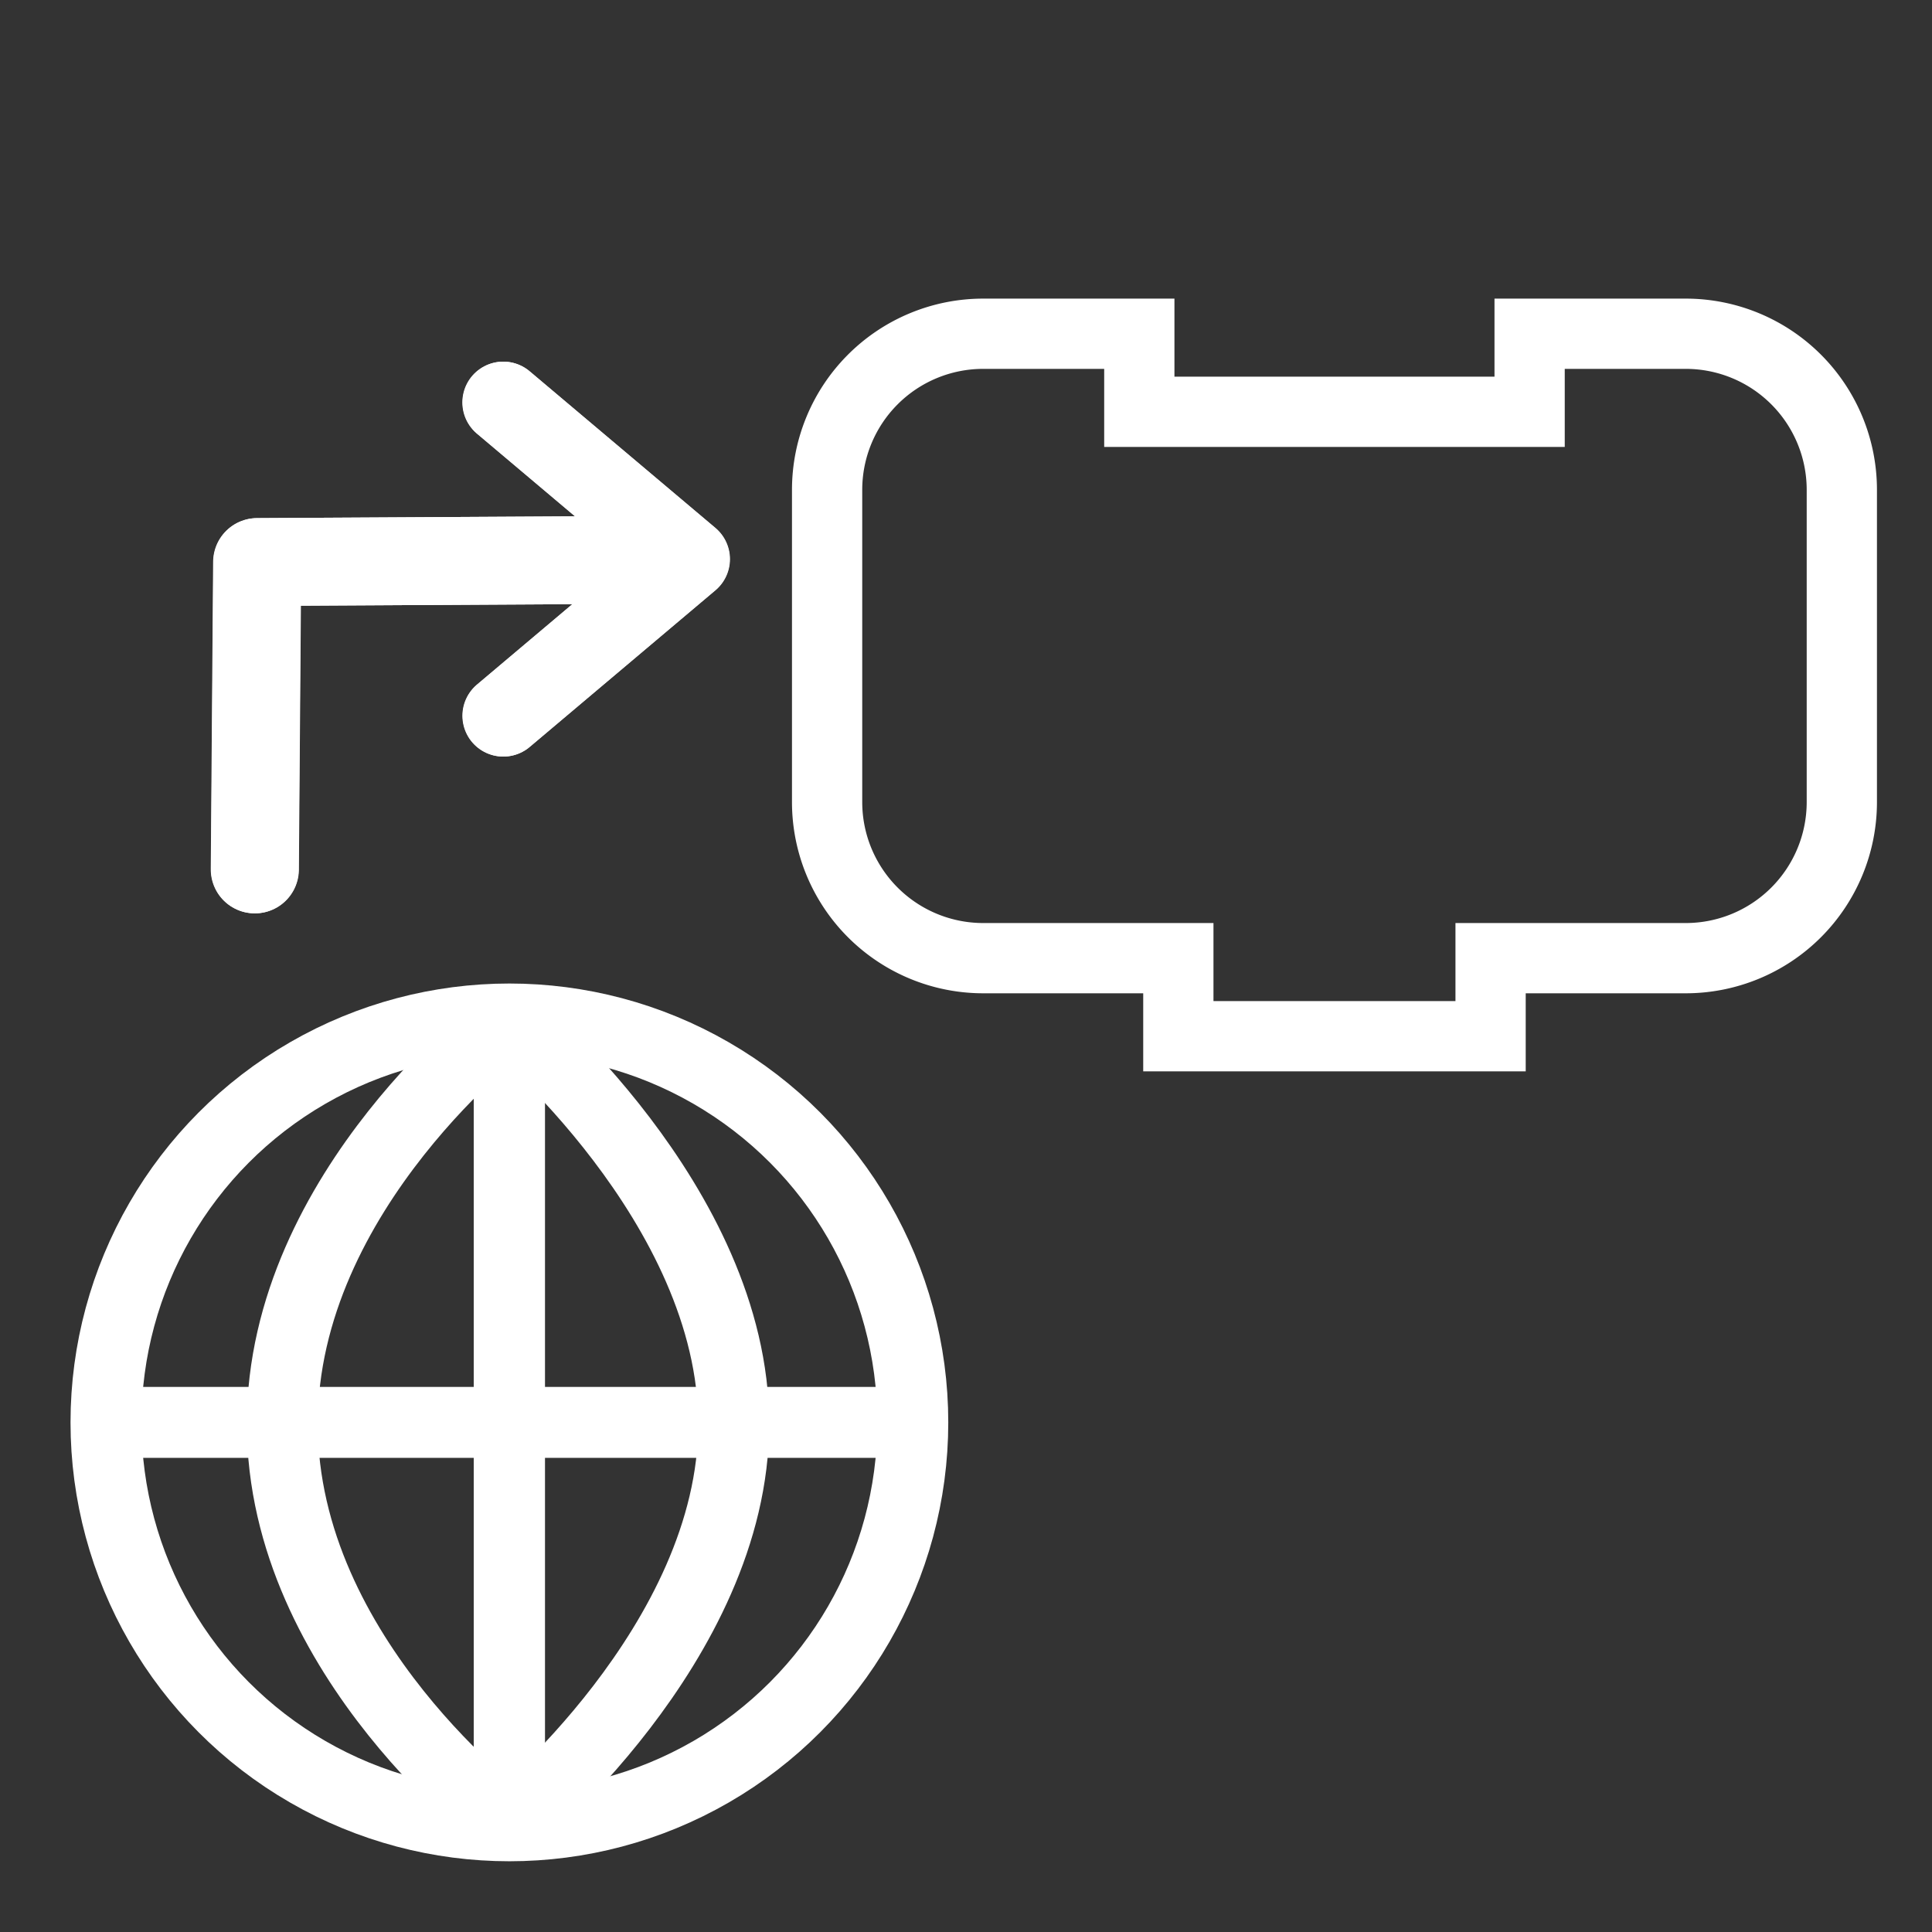 <?xml version="1.0" encoding="UTF-8" standalone="no"?>
<!-- Created with Inkscape (http://www.inkscape.org/) -->

<svg
   xmlns:dc="http://purl.org/dc/elements/1.1/"
   xmlns:cc="http://creativecommons.org/ns#"
   xmlns:rdf="http://www.w3.org/1999/02/22-rdf-syntax-ns#"
   xmlns:svg="http://www.w3.org/2000/svg"
   xmlns="http://www.w3.org/2000/svg"
   xmlns:xlink="http://www.w3.org/1999/xlink"
   version="1.1"
   width="55"
   height="55"
   viewBox="0 0 55 55"
   id="svg2"
   xml:space="preserve"><rect x="0" y="0" width="55" height="55" fill="#333333" stroke="none"/><defs
     id="defs33"><linearGradient
       x1="0"
       y1="19"
       x2="54"
       y2="19"
       id="linearGradient3695"
       xlink:href="#linearGradient3689"
       gradientUnits="userSpaceOnUse"
       gradientTransform="translate(0.5,8.5)" /><linearGradient
       id="linearGradient3689"><stop
         id="stop3691"
         style="stop-color:#ffffff;stop-opacity:1"
         offset="0" /><stop
         id="stop3693"
         style="stop-color:#ffff00;stop-opacity:1"
         offset="1" /></linearGradient></defs><g
     id="g3485"><g
       transform="matrix(0,-1,-1,0,43.938,89.387)"
       id="g4770"><g
         transform="translate(34.08,-1006.42)"
         id="g4772"><polyline
           id="polyline4774"
           points="51.562,15.306 41.17,16.188 42.053,5.794"
           style="fill:none;stroke:#ffffff;stroke-width:3.5;stroke-linecap:round;stroke-linejoin:round"
           transform="matrix(-0.469,0.469,-0.469,-0.469,66.291,1019.03)" /><path
           d="m 39.363,1033.129 -0.056,9.912 -8.751,0.067"
           id="path4776"
           style="fill:none;stroke:#ffffff;stroke-width:2.5;stroke-linecap:round;stroke-linejoin:round;stroke-miterlimit:4;stroke-opacity:1;stroke-dasharray:none" /></g></g><path
       d="m 23.546,18.389 0,-4.444 a 4.444,4.444 0 0 1 4.444,-4.444 l 4.444,0 0,2.222 11.111,0 0,-2.222 4.444,0 a 4.444,4.444 0 0 1 4.444,4.444 l 0,4.444 0,4.444 a 4.444,4.444 0 0 1 -4.444,4.444 l -4.444,0 -1.111,0 0,2.222 -8.889,0 0,-2.222 -1.111,0 -4.444,0 A 4.444,4.444 0 0 1 23.546,22.833 l 0,-4.444 z"
       id="path2882"
       style="fill:none;stroke:#ffffff;stroke-width:2;stroke-linecap:square;stroke-miterlimit:4;stroke-opacity:1;stroke-dasharray:none" /><g
       transform="matrix(0,-1,-1,0,43.947,89.387)"
       id="g4770-6"><g
         transform="translate(34.08,-1006.42)"
         id="g4772-9"><polyline
           id="polyline4774-3"
           points="51.562,15.306 41.17,16.188 42.053,5.794"
           style="fill:none;stroke:#ffffff;stroke-width:3.5;stroke-linecap:round;stroke-linejoin:round"
           transform="matrix(-0.469,0.469,-0.469,-0.469,66.291,1019.03)" /><path
           d="m 39.363,1033.129 -0.056,9.912 -8.751,0.067"
           id="path4776-1"
           style="fill:none;stroke:#ffffff;stroke-width:2.5;stroke-linecap:round;stroke-linejoin:round;stroke-miterlimit:4;stroke-opacity:1;stroke-dasharray:none" /></g></g><circle
       cx="27.375"
       cy="27.5"
       r="19.903"
       transform="matrix(0.577,0,0,0.577,-1.294,24.625)"
       id="circle3082"
       style="fill:none;stroke:#ffffff;stroke-width:3.5;stroke-opacity:1;display:inline" /><g
       transform="matrix(0.577,0,0,0.577,-1.294,24.625)"
       id="g3084"
       style="fill:none;stroke:#ffffff;stroke-opacity:1;display:inline"><path
         d="m 27.376,7.598 c 0,0 -11.205,8.394 -11.205,19.976 0,11.583 11.205,19.829 11.205,19.829"
         id="path3086"
         style="fill:none;stroke:#ffffff;stroke-width:3.5;stroke-opacity:1" /><path
         d="m 27.376,7.598 c 0,0 11.066,9.141 11.066,19.976 0,10.839 -11.066,19.829 -11.066,19.829"
         id="path3088"
         style="fill:none;stroke:#ffffff;stroke-width:3.5;stroke-opacity:1" /><line
         id="line3090"
         y2="47.402"
         y1="7.598"
         x2="27.376"
         x1="27.376"
         style="fill:none;stroke:#ffffff;stroke-width:3.5;stroke-opacity:1" /><line
         id="line3092"
         y2="47.402"
         y1="7.598"
         x2="27.376"
         x1="27.376"
         style="fill:none;stroke:#ffffff;stroke-width:3.5;stroke-opacity:1" /><line
         id="line3094"
         y2="47.402"
         y1="7.598"
         x2="27.376"
         x1="27.376"
         style="fill:none;stroke:#ffffff;stroke-width:3.5;stroke-opacity:1" /><line
         id="line3096"
         y2="27.5"
         y1="27.5"
         x2="47.278"
         x1="7.472"
         style="fill:none;stroke:#ffffff;stroke-width:3.5;stroke-opacity:1" /></g></g></svg>